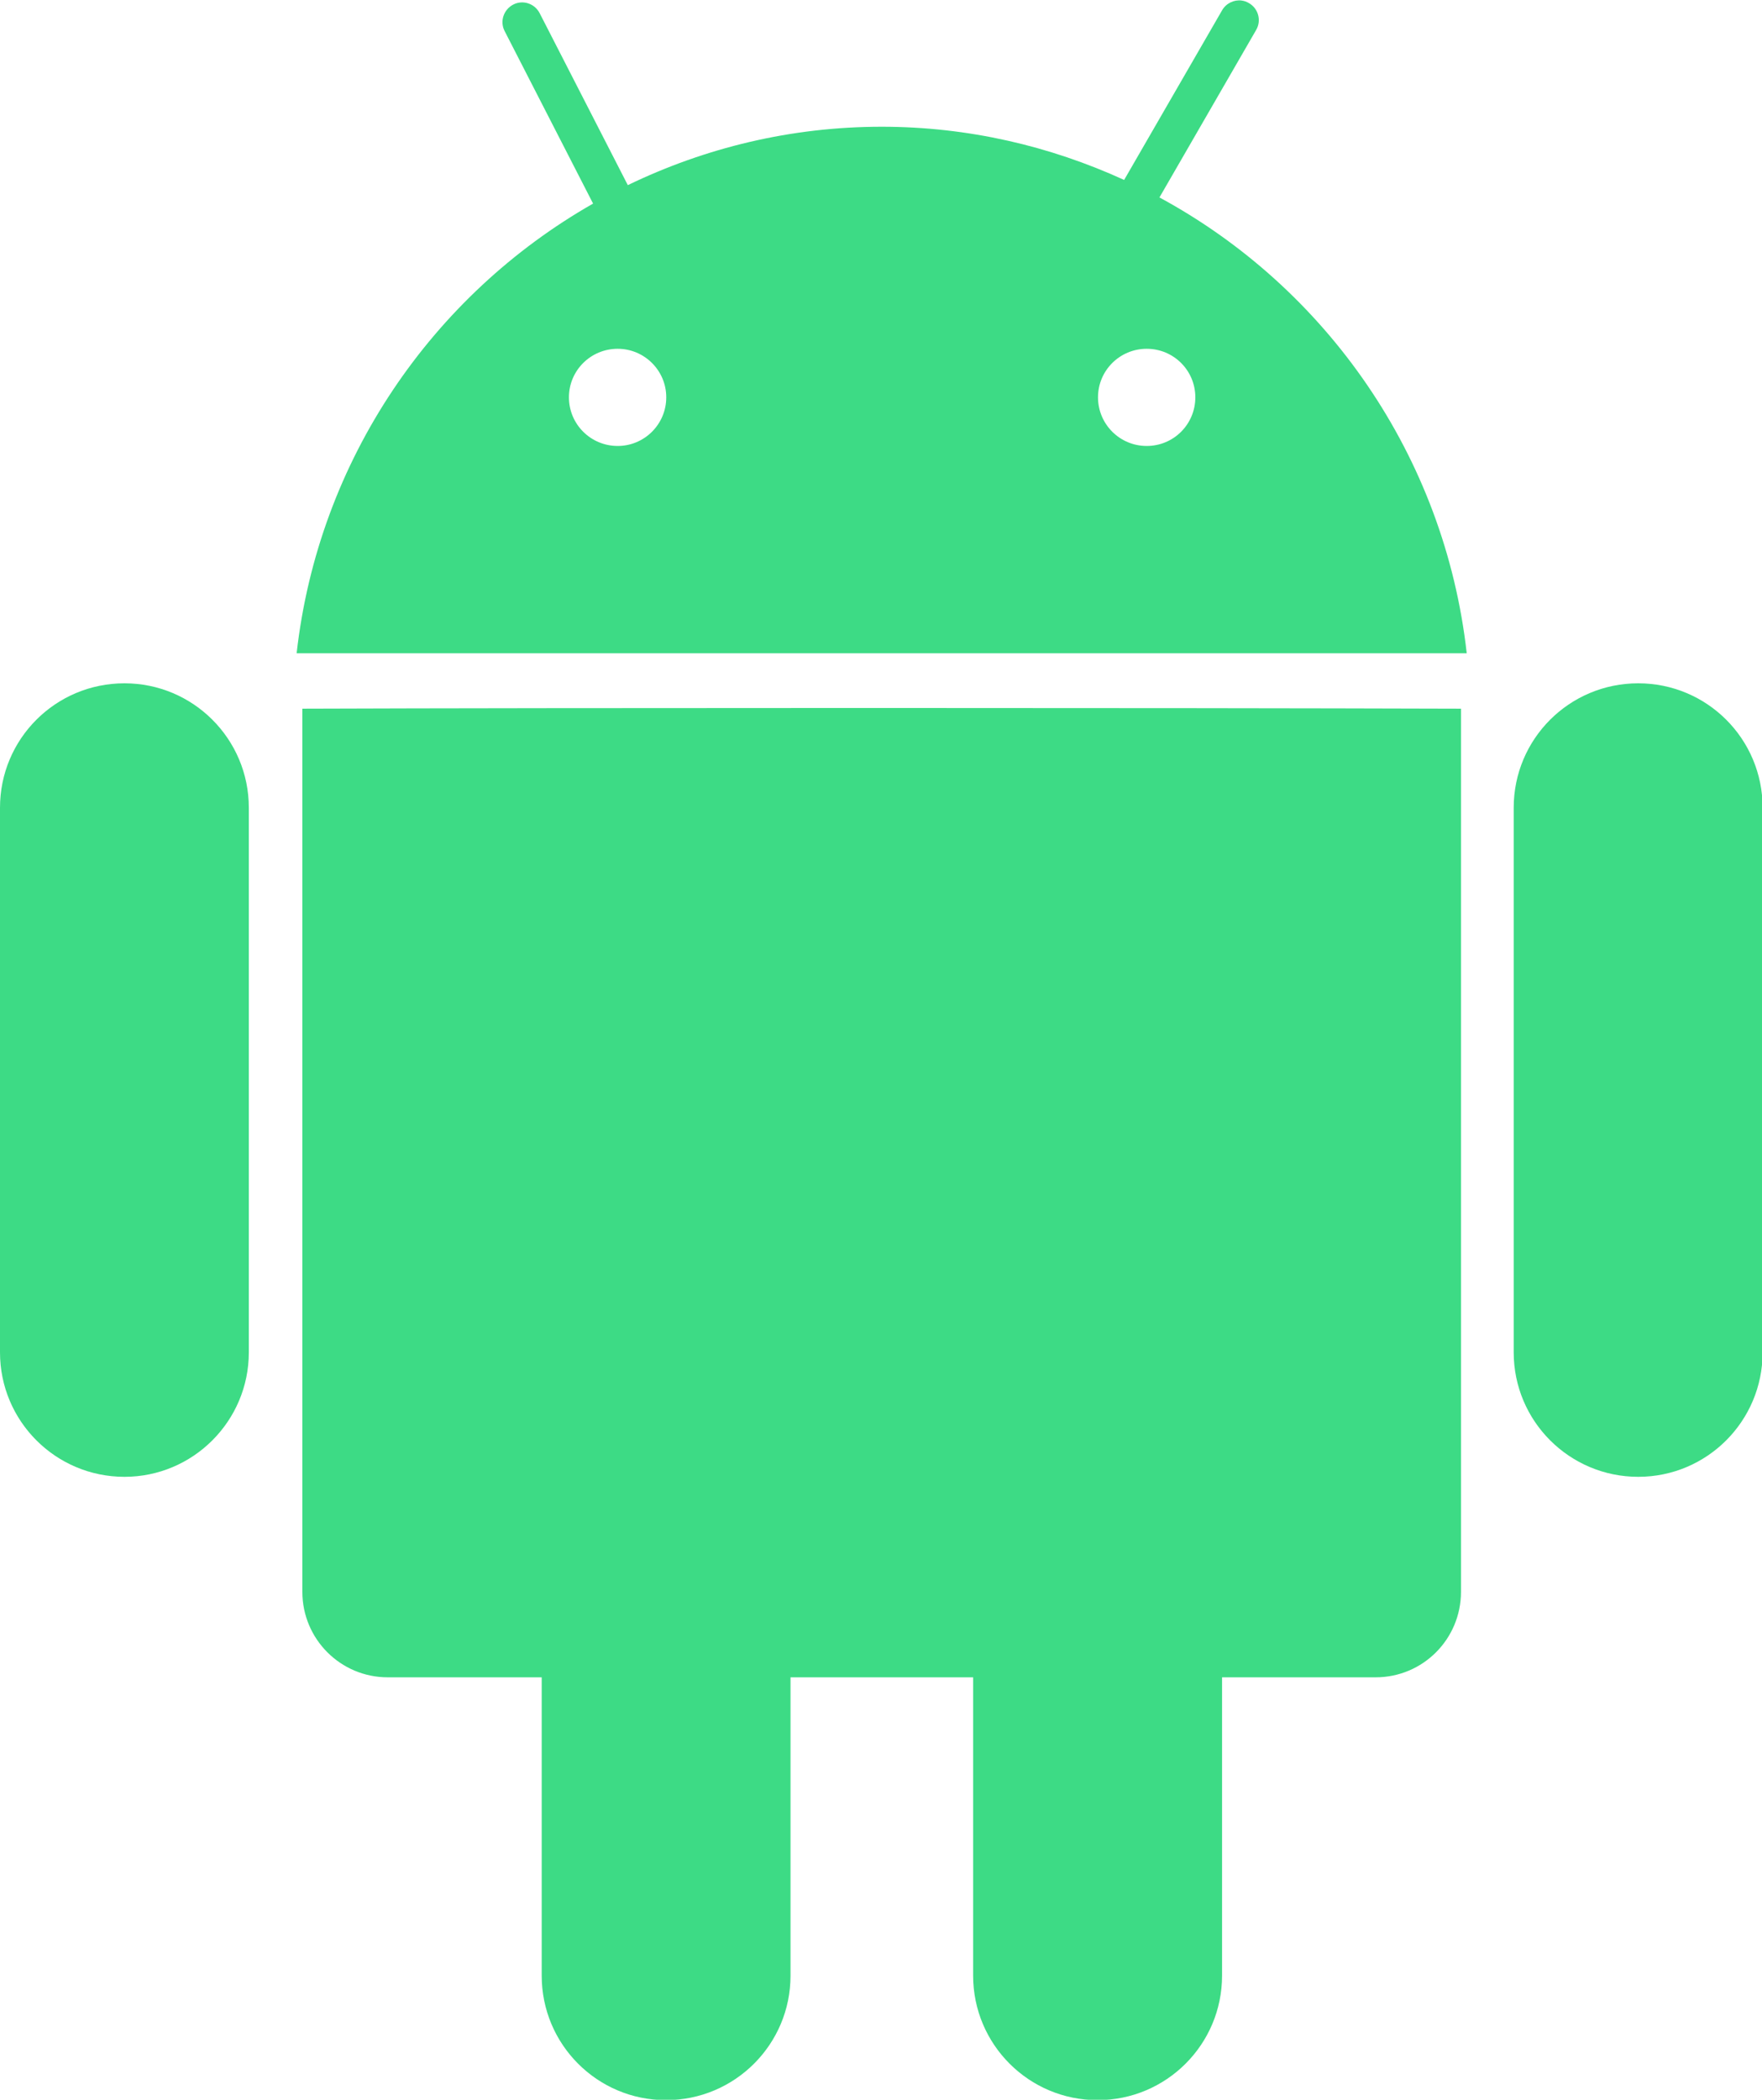 <?xml version="1.0" encoding="UTF-8" standalone="no"?>
<!-- Generated by IcoMoon.io -->

<svg
   version="1.1"
   width="107.467"
   height="128"
   viewBox="0 0 107.467 128"
   id="svg8"
   sodipodi:docname="android.svg"
   inkscape:version="1.2.1 (0f2f062aeb, 2022-09-21, custom)"
   xmlns:inkscape="http://www.inkscape.org/namespaces/inkscape"
   xmlns:sodipodi="http://sodipodi.sourceforge.net/DTD/sodipodi-0.dtd"
   xmlns="http://www.w3.org/2000/svg"
   xmlns:svg="http://www.w3.org/2000/svg"
   xmlns:rdf="http://www.w3.org/1999/02/22-rdf-syntax-ns#"
   xmlns:cc="http://creativecommons.org/ns#"
   xmlns:dc="http://purl.org/dc/elements/1.1/">
  <defs
     id="defs12" />
  <sodipodi:namedview
     pagecolor="#ffffff"
     bordercolor="#666666"
     borderopacity="1"
     objecttolerance="10"
     gridtolerance="10"
     guidetolerance="10"
     inkscape:pageopacity="0"
     inkscape:pageshadow="2"
     inkscape:window-width="1600"
     inkscape:window-height="836"
     id="namedview10"
     showgrid="false"
     inkscape:zoom="3.6875"
     inkscape:cx="12.745763"
     inkscape:cy="45.966102"
     inkscape:window-x="0"
     inkscape:window-y="27"
     inkscape:window-maximized="1"
     inkscape:current-layer="svg8"
     fit-margin-top="0"
     fit-margin-left="0"
     fit-margin-right="0"
     fit-margin-bottom="0"
     inkscape:showpageshadow="2"
     inkscape:pagecheckerboard="0"
     inkscape:deskcolor="#d1d1d1" />
  <g
     id="g2"
     transform="translate(0,-448)" />
  <path
     id="path848"
     style="opacity:1;fill:#3ddb85;stroke-width:0.269"
     d="m 89.108,97.037 c 0,2.877 -2.321,5.211 -5.203,5.211 H 23.647 c -2.877,0 -5.206,-2.334 -5.206,-5.211 v -53.836 c 15.796,-0.058 52.645,-0.058 70.667,0 z m 18.397,-14.598 c 0,4.187 -3.391,7.587 -7.587,7.587 v 0 c -4.195,0 -7.595,-3.397 -7.595,-7.587 V 49.238 c 0,-4.195 3.397,-7.584 7.595,-7.584 v 0 c 4.193,0 7.587,3.389 7.587,7.584 z m -92.329,0 c 0,4.187 -3.402,7.587 -7.584,7.587 v 0 C 3.394,90.026 0,86.629 0,82.439 V 49.238 C 0,45.042 3.391,41.654 7.592,41.654 v 0 c 4.182,0 7.584,3.389 7.584,7.584 z m 33.039,37.997 c 0,4.187 -3.397,7.587 -7.598,7.587 v 0 c -4.187,0 -7.578,-3.397 -7.578,-7.587 V 87.235 c 0,-4.184 3.391,-7.592 7.578,-7.592 v 0 c 4.198,0 7.598,3.408 7.598,7.592 z m 26.32,0 c 0,4.187 -3.397,7.587 -7.595,7.587 v 0 c -4.187,0 -7.587,-3.397 -7.587,-7.587 V 87.235 c 0,-4.184 3.397,-7.592 7.587,-7.592 v 0 c 4.195,0 7.595,3.408 7.595,7.592 z M 69.939,21.262 c 1.646,0 2.966,1.323 2.966,2.958 0,1.641 -1.32,2.966 -2.966,2.966 -1.641,0 -2.97,-1.325 -2.97,-2.966 0,-1.635 1.329,-2.958 2.97,-2.958 z m -32.265,0 c 1.63,0 2.962,1.323 2.962,2.958 0,1.641 -1.332,2.966 -2.962,2.966 -1.646,0 -2.974,-1.325 -2.974,-2.966 0,-1.635 1.327,-2.958 2.974,-2.958 z M 75.726,0.032 c -0.462,-0.059 -0.94,0.165 -1.188,0.594 L 68.563,10.969 C 64.05,8.908 59.057,7.726 53.777,7.726 c -5.55,0 -10.794,1.292 -15.486,3.56 L 32.914,0.802 C 32.611,0.213 31.89,-0.025 31.304,0.278 30.717,0.584 30.474,1.3 30.777,1.892 L 36.173,12.411 C 26.378,17.987 19.419,28.035 18.092,39.823 H 89.458 C 88.105,27.768 80.865,17.528 70.717,12.036 L 76.617,1.822 C 76.947,1.252 76.75,0.516 76.172,0.188 76.03,0.104 75.88,0.052 75.726,0.032 Z" />
</svg>
